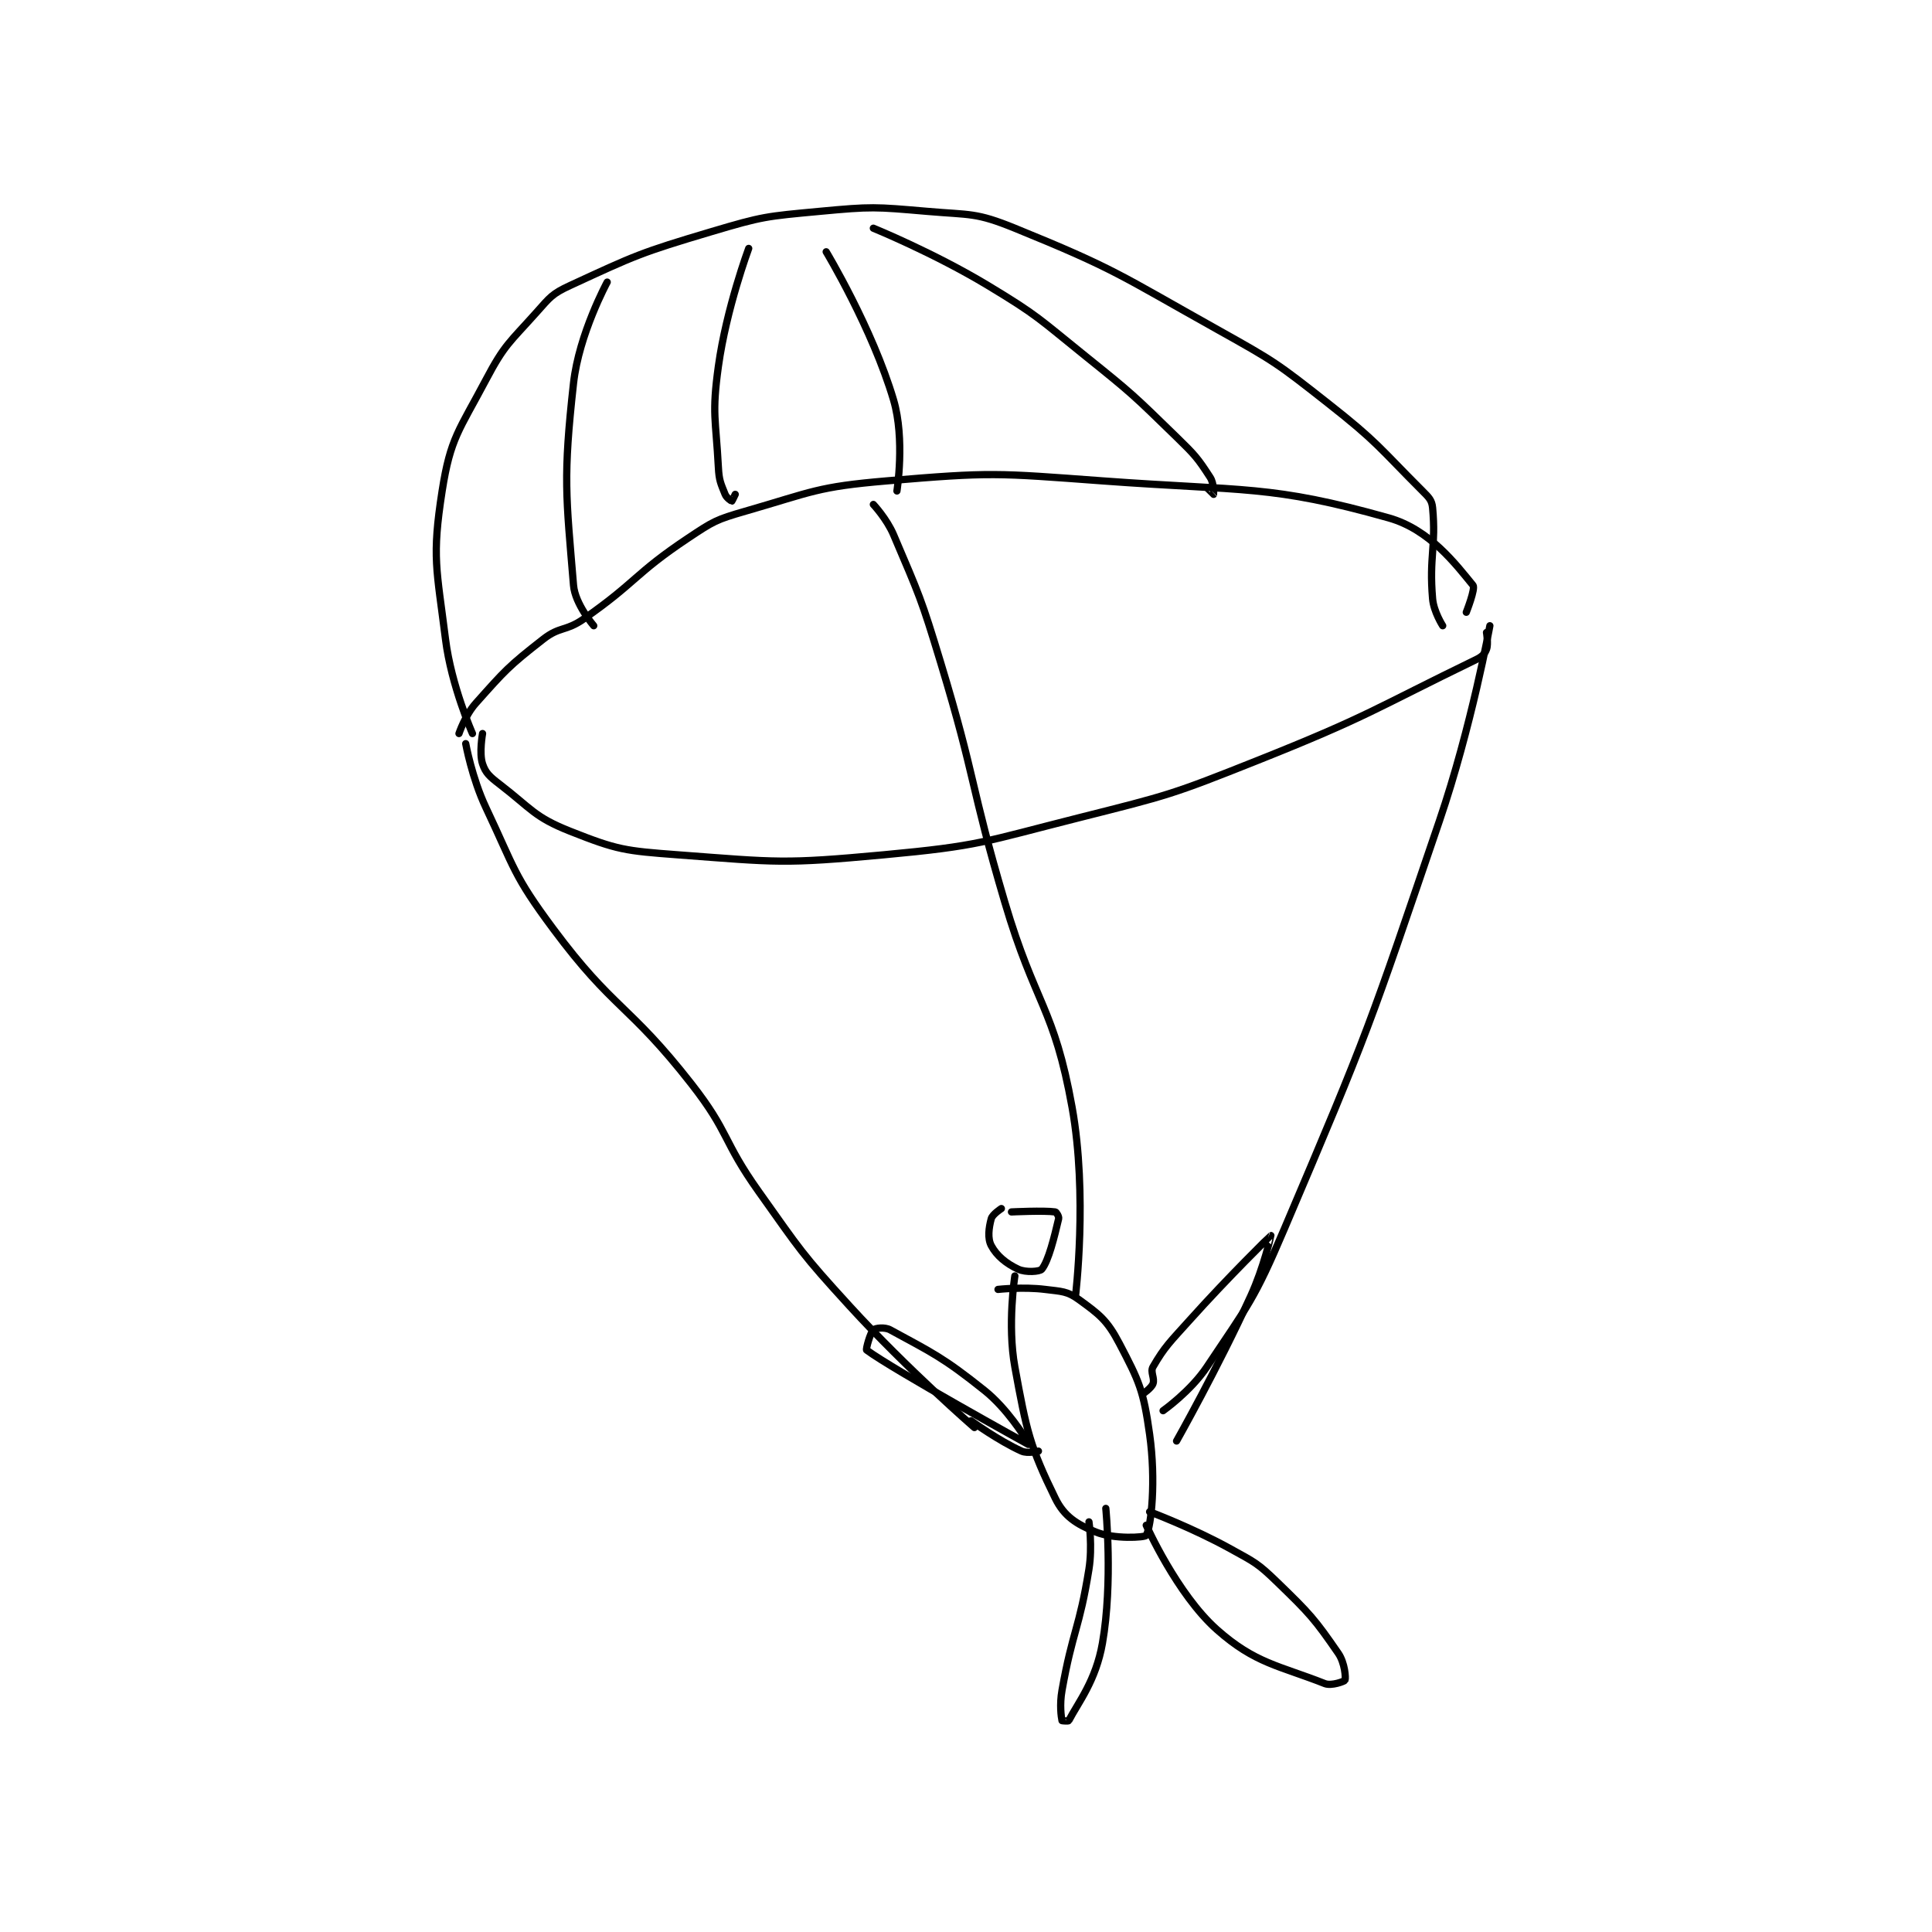 <?xml version="1.0" encoding="utf-8"?>
<!DOCTYPE svg PUBLIC "-//W3C//DTD SVG 1.1//EN" "http://www.w3.org/Graphics/SVG/1.1/DTD/svg11.dtd">
<svg viewBox="0 0 800 800" preserveAspectRatio="xMinYMin meet" xmlns="http://www.w3.org/2000/svg" version="1.1">
<g fill="none" stroke="black" stroke-linecap="round" stroke-linejoin="round" stroke-width="2.151">
<g transform="translate(183.077,87.52) scale(1.395) translate(-118,-46)">
<path id="0" d="M127 201 C127 201 120.727 186.817 119 173 C116.372 151.977 114.92 148.762 118 129 C120.46 113.213 123.058 111.032 131 96 C136.562 85.471 137.966 84.998 146 76 C150.073 71.439 150.623 70.482 156 68 C175.393 59.05 176.861 58.285 198 52 C213.274 47.459 214.136 47.487 230 46 C245.59 44.538 246.403 44.655 262 46 C274.883 47.111 276.418 46.286 288 51 C317.832 63.141 318.981 64.774 348 81 C365.123 90.574 365.663 90.931 381 103 C395.773 114.624 396.028 116.028 409 129 C410.922 130.922 411.788 131.742 412 134 C413.082 145.543 410.923 148.438 412 161 C412.329 164.842 415 169 415 169 "/>
<path id="1" d="M123 201 C123 201 124.807 195.576 128 192 C136.741 182.21 137.647 181.088 148 173 C152.958 169.126 154.659 170.726 160 167 C175.753 156.009 175.117 153.589 191 143 C198.547 137.969 199.318 137.502 208 135 C228.055 129.222 229.24 127.763 250 126 C281.07 123.362 282.436 123.67 314 126 C356.321 129.124 363.91 127.111 399 137 C411.202 140.439 419.012 150.928 424 157 C424.782 157.952 422 165 422 165 "/>
<path id="2" d="M130 201 C130 201 128.945 206.834 130 210 C130.899 212.697 132.103 213.771 135 216 C144.573 223.363 145.301 225.761 156 230 C170.014 235.553 172.2 235.811 188 237 C217.632 239.23 219.286 239.747 249 237 C277.748 234.343 278.646 233.152 307 226 C333.728 219.258 334.398 219.197 360 209 C392.96 195.872 394.758 193.676 425 179 C426.694 178.178 427.506 177.317 428 176 C428.599 174.403 428 171 428 171 "/>
<path id="3" d="M288 362 C288 362 285.728 376.503 288 389 C291.466 408.06 292.515 412.719 300 428 C302.648 433.406 306.36 435.702 312 438 C317.406 440.202 326.64 439.652 327 439 C328.51 436.264 329.929 422.742 328 409 C326.174 395.992 324.964 393.36 319 382 C315.372 375.089 313.074 373.417 307 369 C303.551 366.492 301.895 366.612 297 366 C290.395 365.174 283 366 283 366 "/>
<path id="4" d="M125 204 C125 204 126.866 214.255 131 223 C139.605 241.203 139.112 243.019 151 259 C168.875 283.029 173.329 281.126 192 305 C203.394 319.57 201.144 321.755 212 337 C224.496 354.547 224.506 355.148 239 371 C256.245 389.862 276 407 276 407 "/>
<path id="5" d="M246 133 C246 133 249.976 137.243 252 142 C259.703 160.101 260.167 160.735 266 180 C276.599 215.007 274.607 215.823 285 251 C294.077 281.722 299.631 282.086 305 312 C309.67 338.019 306 368 306 368 "/>
<path id="6" d="M429 169 C429 169 423.576 198.899 414 227 C393.261 287.856 393.067 289.146 368 348 C358.943 369.264 357.519 370.221 345 389 C340.185 396.223 332 402 332 402 "/>
<path id="7" d="M284 342 C284 342 281.353 343.705 281 345 C280.26 347.712 279.858 350.858 281 353 C282.608 356.016 285.448 358.342 289 360 C291.207 361.03 295.408 360.74 296 360 C298.007 357.491 299.686 350.584 301 345 C301.143 344.391 300.33 343.047 300 343 C296.665 342.524 287 343 287 343 "/>
<path id="8" d="M275 405 C275 405 283.168 410.925 290 414 C291.793 414.807 295 414 295 414 "/>
<path id="9" d="M292 412 C292 412 252.061 389.959 244 384 C243.714 383.789 245.108 378.764 246 378 C246.624 377.465 249.367 377.109 251 378 C263.351 384.737 266.61 386.088 279 396 C285.779 401.423 291 410 291 410 "/>
<path id="10" d="M326 397 C326 397 328.506 395.317 329 394 C329.599 392.403 328.135 390.494 329 389 C332.523 382.915 334.096 381.579 340 375 C351.51 362.174 363.966 350.013 364 350 C364.013 349.995 361.89 359.526 358 368 C348.049 389.68 336 411 336 411 "/>
<path id="11" d="M310 435 C310 435 311.066 442.336 310 449 C307.161 466.745 305.148 467.291 302 485 C301.243 489.259 301.762 492.928 302 494 C302.012 494.053 303.895 494.201 304 494 C306.83 488.576 312.054 482.144 314 471 C317.159 452.909 315 431 315 431 "/>
<path id="12" d="M327 436 C327 436 336.111 456.457 348 467 C359.325 477.043 366.443 477.649 380 483 C381.983 483.783 385.856 482.324 386 482 C386.279 481.371 385.966 476.851 384 474 C376.994 463.842 375.604 462.304 366 453 C360.067 447.252 359.344 447.059 352 443 C340.687 436.748 328 432 328 432 "/>
<path id="13" d="M167 67 C167 67 158.621 82.413 157 97 C153.874 125.133 154.772 130.269 157 157 C157.464 162.569 163 169 163 169 "/>
<path id="14" d="M209 57 C209 57 202.385 74.774 200 92 C198.026 106.258 199.236 107.485 200 122 C200.206 125.922 200.691 126.728 202 130 C202.416 131.041 203.883 132 204 132 C204.058 132 205 130 205 130 "/>
<path id="15" d="M246 51 C246 51 263.99 58.343 280 68 C295.074 77.092 295.132 77.856 309 89 C322.992 100.244 323.211 100.557 336 113 C341.505 118.357 342.283 119.255 346 125 C347.137 126.756 347.005 129.985 347 130 C346.999 130.004 345 128 345 128 "/>
<path id="16" d="M232 58 C232 58 245.711 80.738 252 102 C255.439 113.627 253 129 253 129 "/>
</g>
</g>
</svg>
